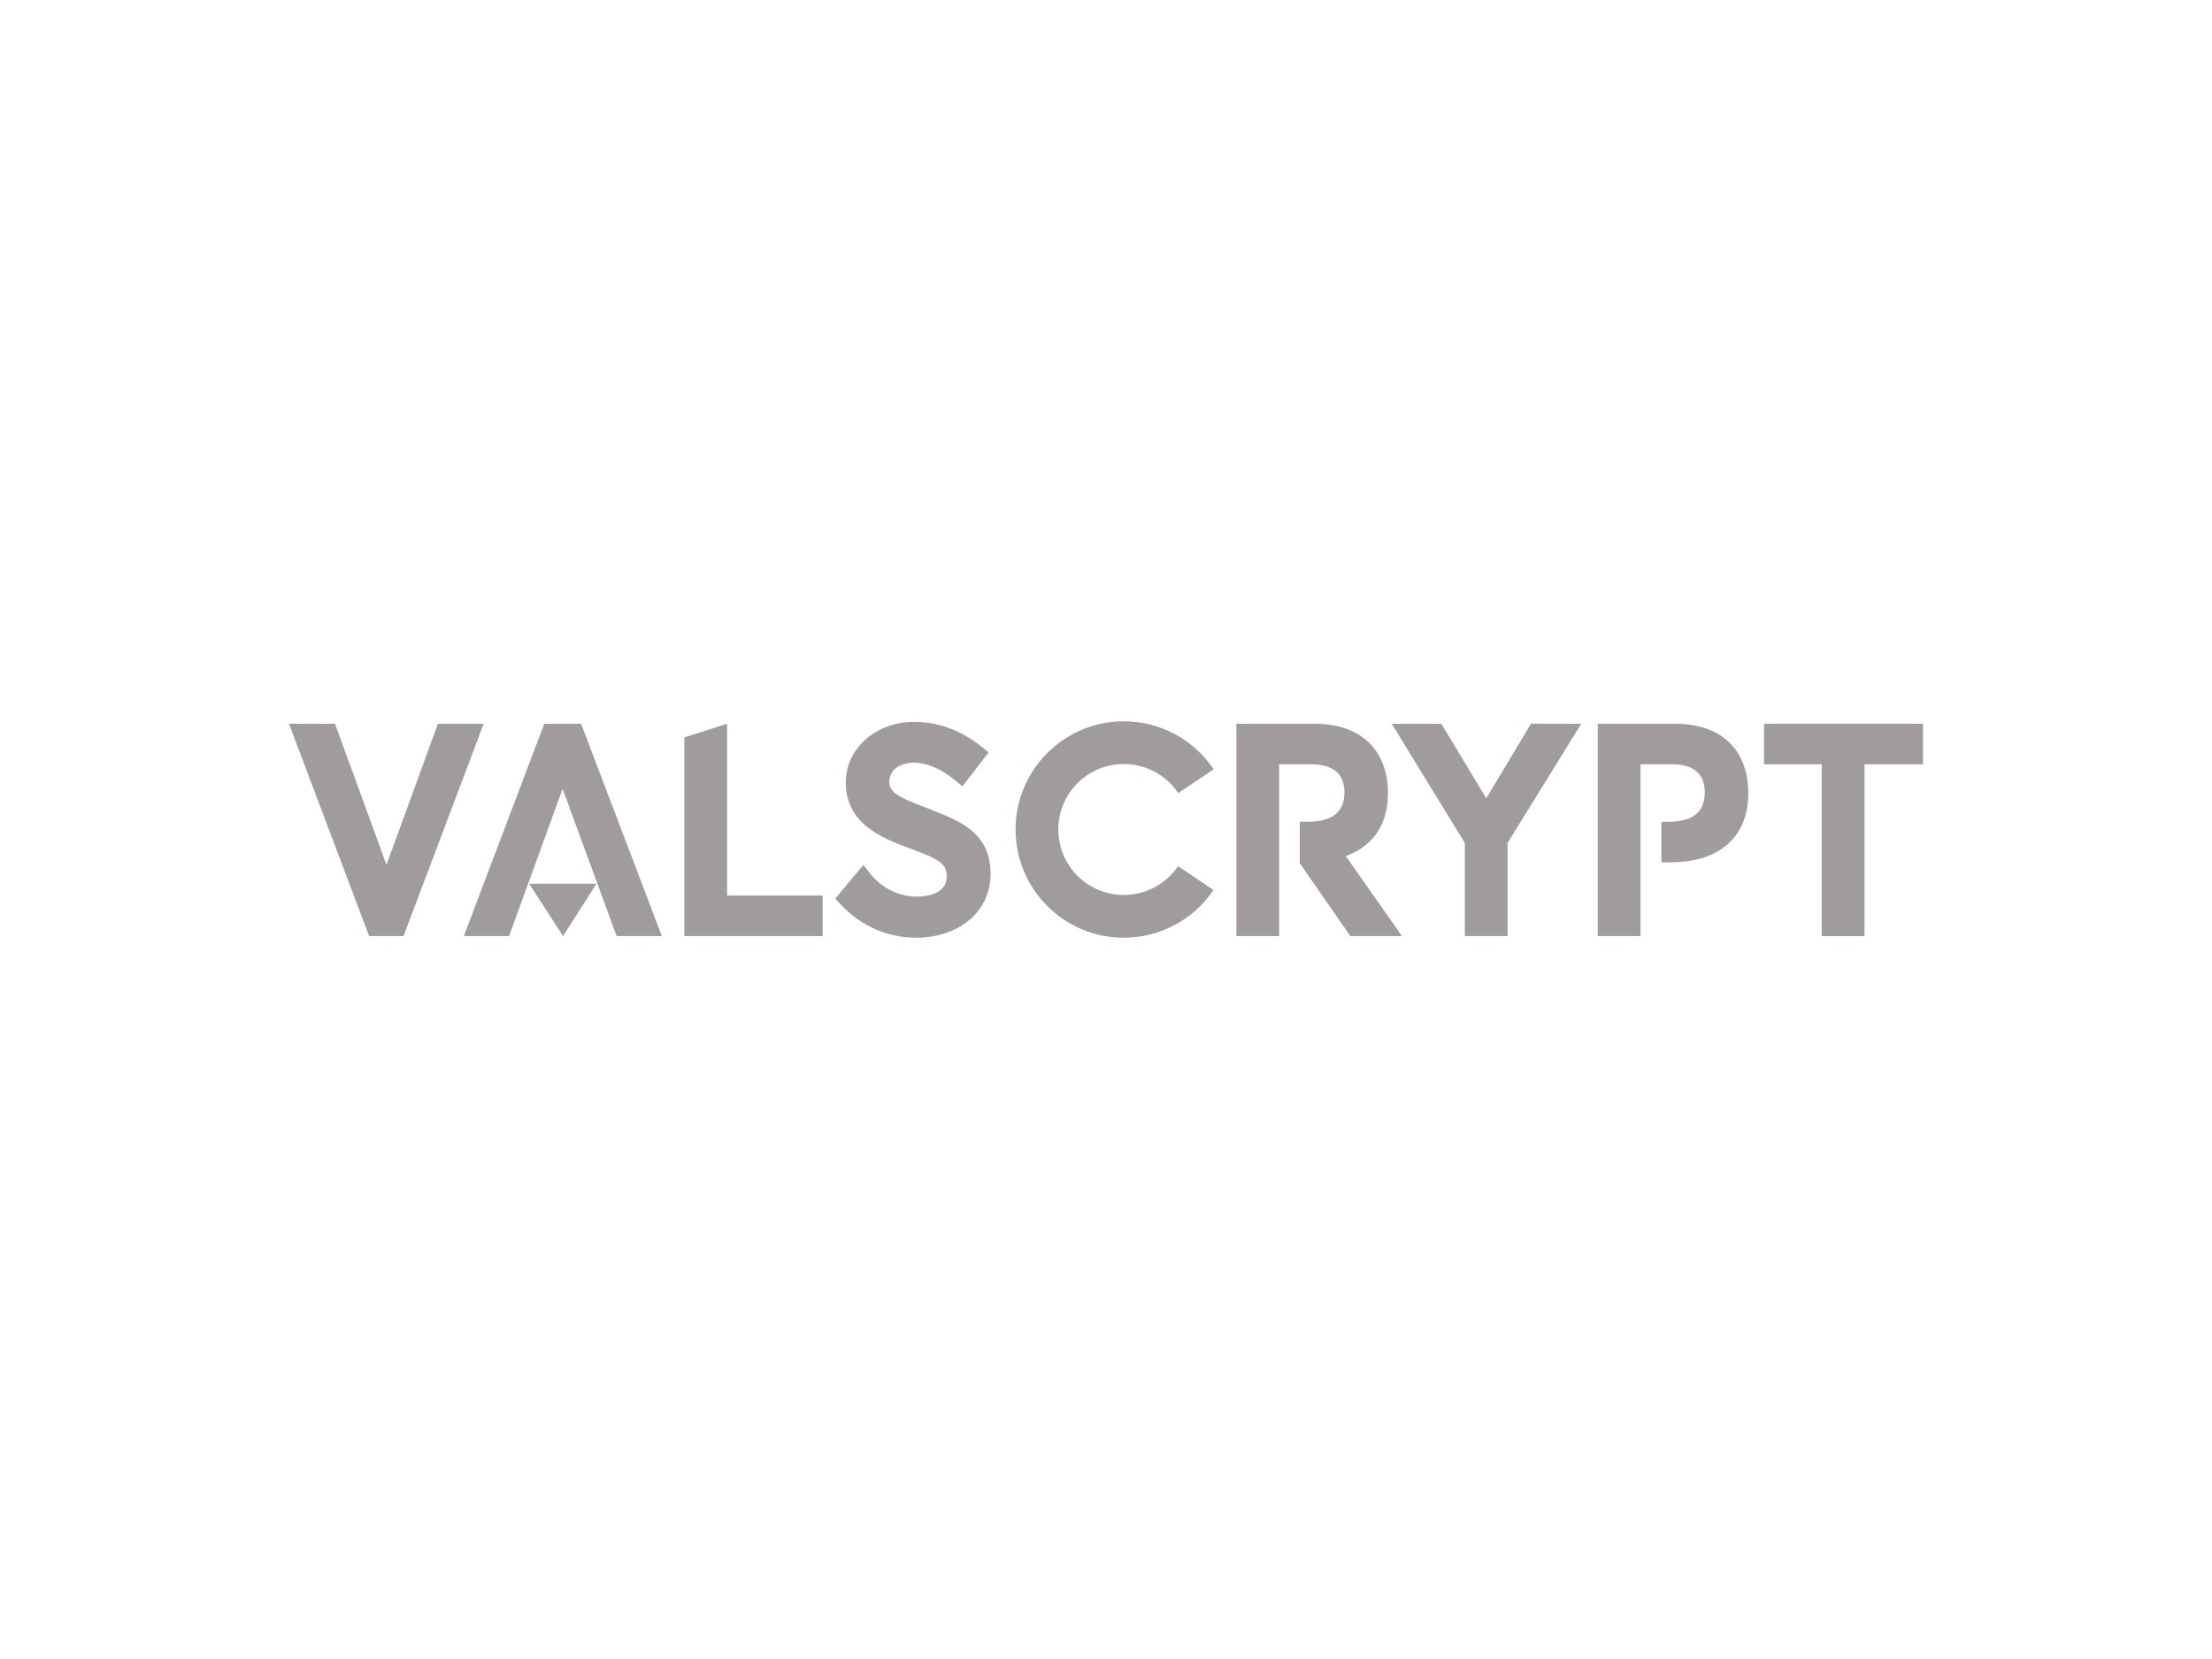 <svg xmlns:dc="http://purl.org/dc/elements/1.1/" xmlns:cc="http://creativecommons.org/ns#" xmlns:rdf="http://www.w3.org/1999/02/22-rdf-syntax-ns#" xmlns:svg="http://www.w3.org/2000/svg" xmlns="http://www.w3.org/2000/svg" xmlns:xlink="http://www.w3.org/1999/xlink" id="svg81437" viewBox="0 0 1024 768" height="768px" width="1024px" version="1.1">
  <defs id="defs81441"></defs>
  <linearGradient spreadMethod="pad" y2="30%" x2="-10%" y1="120%" x1="30%" id="3d_gradient2-logo-fe559465-b420-4e71-9cc7-22642c2f4ae7">
    <stop id="stop81418" stop-opacity="1" stop-color="#ffffff" offset="0%"></stop>
    <stop id="stop81420" stop-opacity="1" stop-color="#000000" offset="100%"></stop>
  </linearGradient>
  <linearGradient gradientTransform="rotate(-30)" spreadMethod="pad" y2="30%" x2="-10%" y1="120%" x1="30%" id="3d_gradient3-logo-fe559465-b420-4e71-9cc7-22642c2f4ae7">
    <stop id="stop81423" stop-opacity="1" stop-color="#ffffff" offset="0%"></stop>
    <stop id="stop81425" stop-opacity="1" stop-color="#cccccc" offset="50%"></stop>
    <stop id="stop81427" stop-opacity="1" stop-color="#000000" offset="100%"></stop>
  </linearGradient>
  <g id="logo-group">
    <image xlink:href="" id="container" x="272" y="144" width="480" height="480" style="display: none;" transform="translate(0 0)"></image>
    <g id="logo-center" transform="translate(83.784 0)">
      <image xlink:href="" id="icon_container" x="0" y="0" style="display: none;"></image>
      <g id="slogan" style="font-style:normal;font-weight:700;font-size:32px;line-height:1;font-family:'Brandmark1 Bold Color';font-variant-ligatures:none;text-align:center;text-anchor:middle" transform="translate(0 0)"></g>
      <g id="title" style="font-style:normal;font-weight:700;font-size:72px;line-height:1;font-family:'Brandmark1 Bold Color';font-variant-ligatures:normal;text-align:center;text-anchor:middle" transform="translate(0 0)">
        <g id="path81446" aria-label="V" transform="translate(0 324.631) translate(50 10.418) scale(1.75) translate(-311.363 53.64)"> <path class="c1" d="M74.251,71.917H86.427l13.609,37.313l13.609-37.313h12.104l-21.198,56.165h-9.102 L74.251,71.917z" transform="translate(237.112 -125.557)" stroke-width="0" stroke-linejoin="miter" stroke-miterlimit="2" fill="#a09c9c" stroke="#a09c9c"></path> </g>
        <g id="path81448" aria-label="A" transform="translate(0 324.631) translate(130.936 10.418) scale(1.75) translate(-353.612 53.64)"> <polygon class="c1" points="104.828,71.917 95.086,71.917 73.808,128.083 85.775,128.083 99.939,89.148 114.225,128.083 126.192,128.083 " transform="translate(279.805 -125.557)" stroke-width="0" stroke-linejoin="miter" stroke-miterlimit="2" fill="#a09c9c" stroke="#a09c9c"></polygon> <polygon class="c3" points="100.038,128.083 91.099,114.243 108.901,114.243 " transform="translate(279.805 -125.557)" stroke-width="0" stroke-linejoin="miter" stroke-miterlimit="2" fill="#a09c9c" stroke="#a09c9c"></polygon> </g>
        <g id="path81450" aria-label="L" transform="translate(0 324.631) translate(233.039 10.418) scale(1.75) translate(-407.957 53.64)"> <path class="c1" d="M81.71,75.518l11.305-3.6v45.436h25.274v10.729h-36.579V75.518z" transform="translate(326.246 -125.558)" stroke-width="0" stroke-linejoin="miter" stroke-miterlimit="2" fill="#a09c9c" stroke="#a09c9c"></path> </g>
        <g id="path81452" aria-label="S" transform="translate(0 324.631) translate(302.868 9.536) scale(1.75) translate(-443.859 54.144)"> <path class="c1" d="M80.973,119.831l-1.52-1.628l7.438-8.899l1.922,2.412 c1.505,1.887,3.471,3.435,5.675,4.472c2.073,0.979,4.312,1.49,6.473,1.49 c2.55,0,4.724-0.562,6.121-1.577c1.26-0.915,1.872-2.139,1.872-3.751 c0-1.757-0.54-2.844-1.915-3.874c-1.585-1.181-4.148-2.146-7.122-3.269 c-0.252-0.094-0.511-0.194-0.777-0.295c-4.083-1.519-8.007-3.082-11.154-5.587 c-1.829-1.455-3.182-3.061-4.14-4.904c-1.065-2.045-1.605-4.371-1.605-6.913 c0-4.428,1.916-8.525,5.386-11.536c3.37-2.916,7.898-4.521,12.76-4.521 c6.278,0,12.406,2.261,17.713,6.531l1.916,1.548l-6.906,8.986l-2.016-1.656 c-3.55-2.931-7.453-4.608-10.707-4.608c-3.024,0-6.567,1.311-6.625,5.004 c-0.021,1.649,0.771,2.549,1.973,3.392c1.722,1.209,4.457,2.253,7.353,3.362l0.028,0.007 c0.454,0.18,0.907,0.36,1.361,0.533c4.097,1.606,7.971,3.118,10.908,5.538 c3.471,2.866,5.163,6.639,5.163,11.542c0,2.657-0.568,5.127-1.692,7.344 c-1.059,2.074-2.57,3.882-4.515,5.372c-3.542,2.707-8.316,4.205-13.45,4.205 C93.3,128.55,86.229,125.455,80.973,119.831z" transform="translate(364.406 -125.594)" stroke-width="0" stroke-linejoin="miter" stroke-miterlimit="2" fill="#a09c9c" stroke="#a09c9c"></path> </g>
        <g id="path81454" aria-label="C" transform="translate(0 324.631) translate(386.359 9.284) scale(1.75) translate(-487.568 54.288)"> <path class="c1" d="M91.276,126.369c-3.406-1.44-6.466-3.507-9.094-6.135 c-2.628-2.628-4.688-5.688-6.135-9.095c-1.491-3.528-2.254-7.28-2.254-11.139 s0.756-7.611,2.254-11.139c1.44-3.406,3.506-6.466,6.135-9.095 c2.628-2.628,5.688-4.688,9.094-6.135c3.529-1.498,7.28-2.254,11.139-2.254 c9.562,0,18.455,4.746,23.791,12.702l-9.39,6.293c-3.226-4.817-8.611-7.69-14.401-7.69 c-4.622,0-8.972,1.8-12.248,5.069S85.098,95.377,85.098,100c0,4.623,1.8,8.972,5.069,12.249 c3.269,3.27,7.618,5.068,12.248,5.068c5.761,0,11.133-2.857,14.365-7.639l9.368,6.328 c-5.336,7.9-14.207,12.616-23.733,12.616C98.556,128.623,94.805,127.867,91.276,126.369z" transform="translate(413.775 -125.665)" stroke-width="0" stroke-linejoin="miter" stroke-miterlimit="2" fill="#a09c9c" stroke="#a09c9c"></path> </g>
        <g id="path81456" aria-label="R" transform="translate(0 324.631) translate(488.566 10.418) scale(1.75) translate(-541.972 53.64)"> <path class="c1" d="M121.904,128.083h-13.659l-13.371-19.276V97.84h2.16 c3.405,0,5.954-0.749,7.567-2.232c1.383-1.274,2.081-3.111,2.081-5.473 c0-2.462-0.72-4.334-2.139-5.559c-1.454-1.26-3.759-1.93-6.646-1.93h-8.496v45.436H78.096V71.917 h20.666c3.161,0,6.013,0.454,8.489,1.346c2.441,0.886,4.529,2.211,6.207,3.932 c3.104,3.19,4.745,7.712,4.745,13.084c0,4.817-1.332,8.799-3.96,11.838 c-1.829,2.11-4.241,3.723-7.2,4.81L121.904,128.083z" transform="translate(463.876 -125.557)" stroke-width="0" stroke-linejoin="miter" stroke-miterlimit="2" fill="#a09c9c" stroke="#a09c9c"></path> </g>
        <g id="path81458" aria-label="Y" transform="translate(0 324.631) translate(560.486 10.418) scale(1.75) translate(-579.069 53.64)"> <path class="c1" d="M94.264,103.449L74.931,71.917h13.126L99.946,91.633l11.831-19.715h13.292 l-19.499,31.531v24.634H94.264V103.449z" transform="translate(504.138 -125.557)" stroke-width="0" stroke-linejoin="miter" stroke-miterlimit="2" fill="#a09c9c" stroke="#a09c9c"></path> </g>
        <g id="path81460" aria-label="P" transform="translate(0 324.631) translate(655.883 10.418) scale(1.75) translate(-629.582 53.64)"> <path class="c1" d="M115.222,77.203c-3.398-3.507-8.36-5.285-14.754-5.285H80.09v56.165h11.305 V82.647h8.425c2.787,0,5.019,0.662,6.444,1.922c1.412,1.231,2.125,3.111,2.125,5.566 c0,2.376-0.691,4.22-2.053,5.48c-1.599,1.476-4.126,2.225-7.524,2.225h-1.899v10.729h2.475 c2.923,0,5.623-0.353,8.014-1.044c2.55-0.742,4.76-1.872,6.582-3.363 c1.922-1.577,3.405-3.55,4.406-5.868c1.009-2.34,1.52-5.033,1.52-8.015 C119.91,84.893,118.29,80.371,115.222,77.203z" transform="translate(549.491 -125.558)" stroke-width="0" stroke-linejoin="miter" stroke-miterlimit="2" fill="#a09c9c" stroke="#a09c9c"></path> </g>
        <g id="path81462" aria-label="T" transform="translate(0 324.631) translate(732.848 10.418) scale(1.75) translate(-669.562 53.64)"> <path class="c1" d="M94.24,82.646H78.974v-10.729h42.052v10.729h-15.481v45.436H94.24V82.646z" transform="translate(590.588 -125.557)" stroke-width="0" stroke-linejoin="miter" stroke-miterlimit="2" fill="#a09c9c" stroke="#a09c9c"></path> </g>
               </g>
      <image xlink:href="" id="icon" x="0" y="0" style="display: none;"></image>
    </g>
  </g>
</svg>
